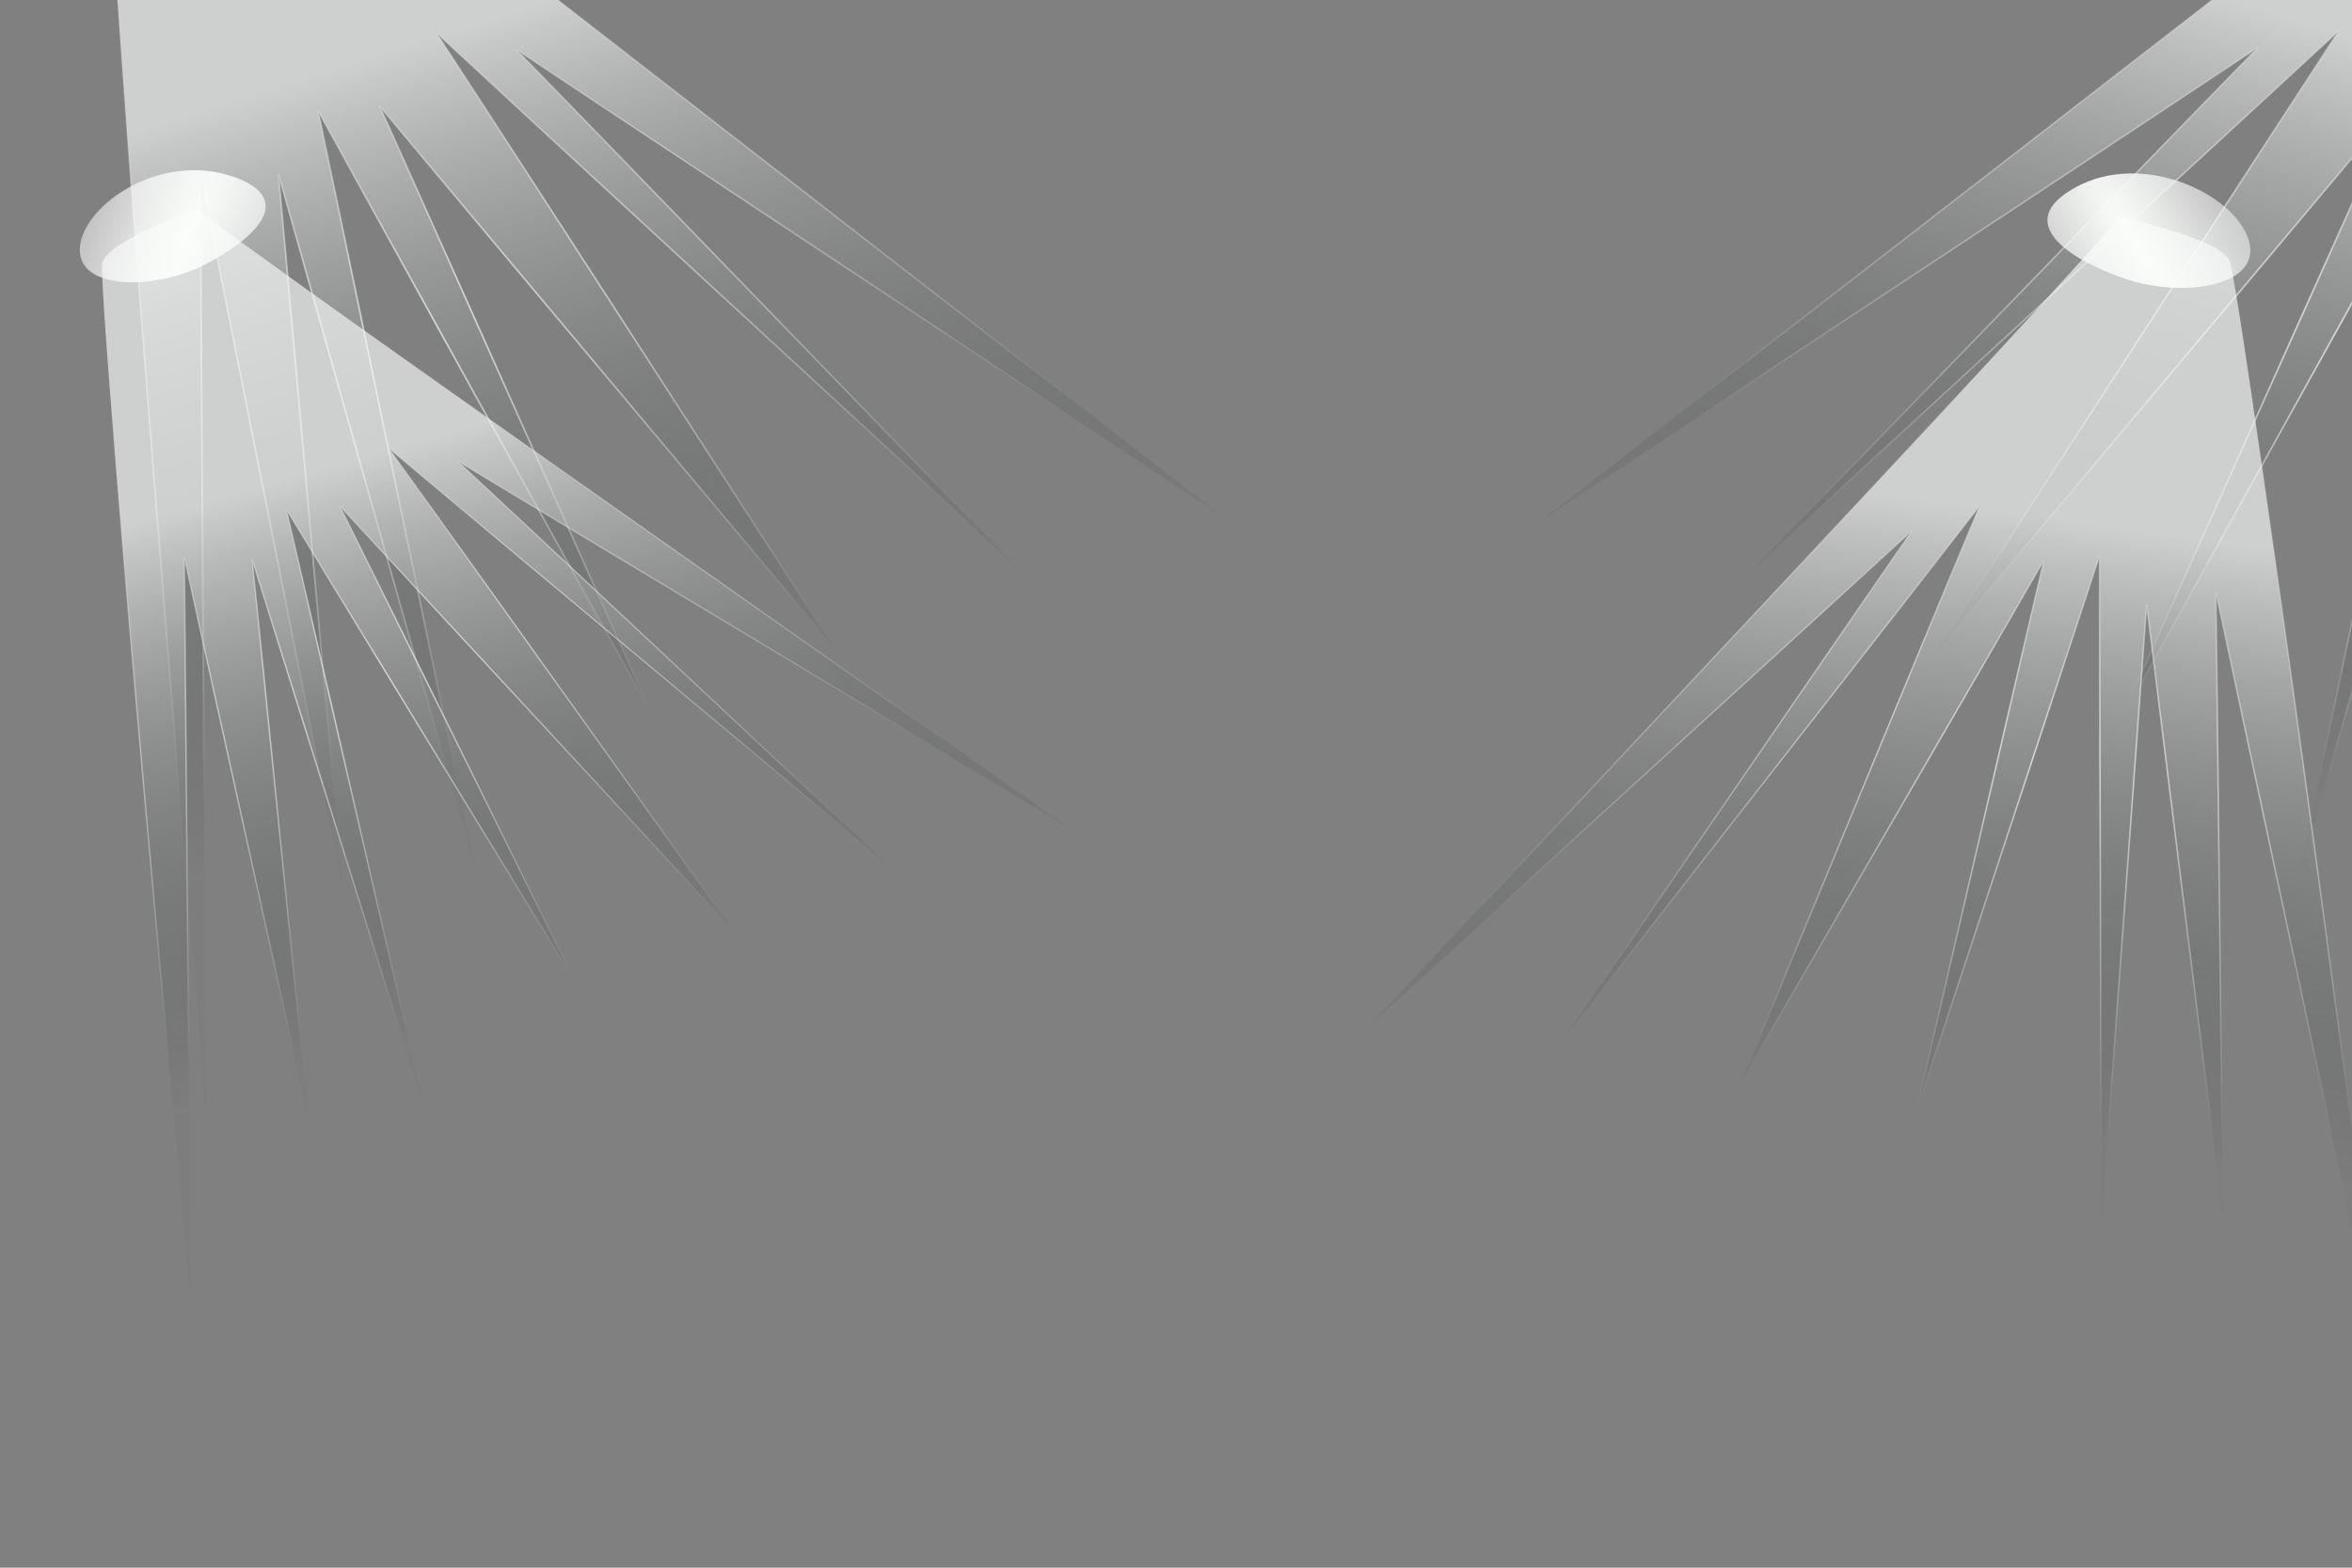 <?xml version="1.0" encoding="UTF-8" standalone="no"?>
<!-- Created with Inkscape (http://www.inkscape.org/) -->

<svg
   xmlns:dc="http://purl.org/dc/elements/1.1/"
   xmlns:cc="http://creativecommons.org/ns#"
   xmlns:rdf="http://www.w3.org/1999/02/22-rdf-syntax-ns#"
   xmlns:svg="http://www.w3.org/2000/svg"
   xmlns="http://www.w3.org/2000/svg"
   xmlns:xlink="http://www.w3.org/1999/xlink"
   xmlns:sodipodi="http://sodipodi.sourceforge.net/DTD/sodipodi-0.dtd"
   xmlns:inkscape="http://www.inkscape.org/namespaces/inkscape"
   width="480"
   height="320"
   id="svg3250"
   version="1.1"
   inkscape:version="0.48.4 r9939"
   sodipodi:docname="stage.svg">
  <rect width="100%" height="100%" fill="#808080" stroke="none"/>
  <defs
     id="defs3252">
    <clipPath
       clipPathUnits="userSpaceOnUse"
       id="clipPath4934">
      <rect
         style="fill:#ffffff;fill-opacity:1;stroke:none"
         id="rect4936"
         width="1131.429"
         height="720"
         x="122.857"
         y="1963.791"
         ry="0" />
    </clipPath>
    <clipPath
       clipPathUnits="userSpaceOnUse"
       id="clipPath4898">
      <rect
         style="fill:#ffffff;fill-opacity:1;stroke:none"
         id="rect4900"
         width="191.561"
         height="822.264"
         x="2323.718"
         y="2345.357"
         ry="8.711" />
    </clipPath>
    <clipPath
       clipPathUnits="userSpaceOnUse"
       id="clipPath4974">
      <rect
         style="fill:#ffffff;fill-opacity:1;stroke:none"
         id="rect4976"
         width="1183.899"
         height="77.194"
         x="90.914"
         y="2655.826" />
    </clipPath>
    <clipPath
       clipPathUnits="userSpaceOnUse"
       id="clipPath3644">
      <rect
         style="fill:#ffffff;fill-opacity:1;stroke:none"
         id="rect3646"
         width="191.561"
         height="822.264"
         x="2323.718"
         y="2345.357"
         ry="8.711" />
    </clipPath>
    <clipPath
       clipPathUnits="userSpaceOnUse"
       id="clipPath3769">
      <path
         style="opacity:0.822;fill:#ffffff;fill-opacity:0;stroke:#ffffff;stroke-width:1.52;stroke-miterlimit:4;stroke-opacity:0.46;stroke-dasharray:none"
         d="m 520.778,1971.655 c -84.592,16.167 -168.449,27.768 -263.188,106.94 -51.044,43.777 -80.442,87.553 -100.169,131.33 -27.177,71.233 -37.79,111.16 -24.551,181.986 l 992.848,6.566 c -1.15,-90.35 -40.736,-160.021 -91.33,-235.456 -66.77,-69.638 -144.414,-133.556 -242.565,-163.225 -69.64,-22.915 -151.929,-37.563 -271.044,-28.142 z"
         id="path3771"
         inkscape:connector-curvature="0"
         sodipodi:nodetypes="cccccccc" />
    </clipPath>
    <linearGradient
       inkscape:collect="always"
       id="linearGradient2906">
      <stop
         style="stop-color:#111716;stop-opacity:0.021"
         offset="0"
         id="stop2908" />
      <stop
         style="stop-color:#f7f9f9;stop-opacity:0.651"
         offset="1"
         id="stop2910" />
    </linearGradient>
    <linearGradient
       inkscape:collect="always"
       id="linearGradient2932">
      <stop
         style="stop-color:#f7f9f9;stop-opacity:1;"
         offset="0"
         id="stop2934" />
      <stop
         style="stop-color:#f7f9f9;stop-opacity:0;"
         offset="1"
         id="stop2936" />
    </linearGradient>
    <linearGradient
       inkscape:collect="always"
       id="linearGradient2922">
      <stop
         style="stop-color:#fbfdfb;stop-opacity:1;"
         offset="0"
         id="stop2924" />
      <stop
         style="stop-color:#fbfdfb;stop-opacity:0"
         offset="1"
         id="stop2926" />
    </linearGradient>
    <linearGradient
       inkscape:collect="always"
       xlink:href="#linearGradient2906"
       id="linearGradient3139"
       gradientUnits="userSpaceOnUse"
       gradientTransform="matrix(0.584,0,0,0.55,349.461,235.994)"
       x1="316.315"
       y1="680.129"
       x2="388.965"
       y2="177.697" />
    <radialGradient
       inkscape:collect="always"
       xlink:href="#linearGradient2932"
       id="radialGradient3141"
       gradientUnits="userSpaceOnUse"
       gradientTransform="matrix(0.862,0.055,-0.04,0.555,261.324,213.609)"
       cx="370.051"
       cy="369.504"
       fx="370.051"
       fy="369.504"
       r="302.465" />
    <radialGradient
       inkscape:collect="always"
       xlink:href="#linearGradient2922"
       id="radialGradient3143"
       gradientUnits="userSpaceOnUse"
       gradientTransform="matrix(-5.745,5.892,-1.272,-1.101,2975.014,-2155.297)"
       cx="406.99"
       cy="30.642"
       fx="406.99"
       fy="30.642"
       r="49.401" />
    <linearGradient
       inkscape:collect="always"
       xlink:href="#linearGradient2906"
       id="linearGradient3256"
       gradientUnits="userSpaceOnUse"
       gradientTransform="matrix(0.584,0,0,0.55,349.461,235.994)"
       x1="316.315"
       y1="680.129"
       x2="388.965"
       y2="177.697" />
    <radialGradient
       inkscape:collect="always"
       xlink:href="#linearGradient2932"
       id="radialGradient3264"
       gradientUnits="userSpaceOnUse"
       gradientTransform="matrix(0.862,0.055,-0.04,0.555,261.324,213.609)"
       cx="370.051"
       cy="369.504"
       fx="370.051"
       fy="369.504"
       r="302.465" />
    <radialGradient
       inkscape:collect="always"
       xlink:href="#linearGradient2922"
       id="radialGradient3272"
       gradientUnits="userSpaceOnUse"
       gradientTransform="matrix(-5.745,5.892,-1.272,-1.101,2975.014,-2155.297)"
       cx="406.99"
       cy="30.642"
       fx="406.99"
       fy="30.642"
       r="49.401" />
    <linearGradient
       inkscape:collect="always"
       xlink:href="#linearGradient2906"
       id="linearGradient3280"
       gradientUnits="userSpaceOnUse"
       gradientTransform="matrix(0.584,0,0,0.55,349.461,235.994)"
       x1="316.315"
       y1="680.129"
       x2="388.965"
       y2="177.697" />
    <radialGradient
       inkscape:collect="always"
       xlink:href="#linearGradient2932"
       id="radialGradient3288"
       gradientUnits="userSpaceOnUse"
       gradientTransform="matrix(0.862,0.055,-0.04,0.555,261.324,213.609)"
       cx="370.051"
       cy="369.504"
       fx="370.051"
       fy="369.504"
       r="302.465" />
    <radialGradient
       inkscape:collect="always"
       xlink:href="#linearGradient2922"
       id="radialGradient3296"
       gradientUnits="userSpaceOnUse"
       gradientTransform="matrix(-5.745,5.892,-1.272,-1.101,2975.014,-2155.297)"
       cx="406.99"
       cy="30.642"
       fx="406.99"
       fy="30.642"
       r="49.401" />
    <linearGradient
       inkscape:collect="always"
       xlink:href="#linearGradient2906"
       id="linearGradient3304"
       gradientUnits="userSpaceOnUse"
       gradientTransform="matrix(0.584,0,0,0.55,349.461,235.994)"
       x1="316.315"
       y1="680.129"
       x2="388.965"
       y2="177.697" />
    <radialGradient
       inkscape:collect="always"
       xlink:href="#linearGradient2932"
       id="radialGradient3312"
       gradientUnits="userSpaceOnUse"
       gradientTransform="matrix(0.862,0.055,-0.04,0.555,261.324,213.609)"
       cx="370.051"
       cy="369.504"
       fx="370.051"
       fy="369.504"
       r="302.465" />
    <radialGradient
       inkscape:collect="always"
       xlink:href="#linearGradient2922"
       id="radialGradient3320"
       gradientUnits="userSpaceOnUse"
       gradientTransform="matrix(-5.745,5.892,-1.272,-1.101,2975.014,-2155.297)"
       cx="406.99"
       cy="30.642"
       fx="406.99"
       fy="30.642"
       r="49.401" />
    <linearGradient
       inkscape:collect="always"
       xlink:href="#linearGradient2906"
       id="linearGradient3328"
       gradientUnits="userSpaceOnUse"
       gradientTransform="matrix(0.584,0,0,0.55,349.461,235.994)"
       x1="316.315"
       y1="680.129"
       x2="388.965"
       y2="177.697" />
    <radialGradient
       inkscape:collect="always"
       xlink:href="#linearGradient2932"
       id="radialGradient3336"
       gradientUnits="userSpaceOnUse"
       gradientTransform="matrix(0.862,0.055,-0.04,0.555,261.324,213.609)"
       cx="370.051"
       cy="369.504"
       fx="370.051"
       fy="369.504"
       r="302.465" />
    <radialGradient
       inkscape:collect="always"
       xlink:href="#linearGradient2922"
       id="radialGradient3344"
       gradientUnits="userSpaceOnUse"
       gradientTransform="matrix(-5.745,5.892,-1.272,-1.101,2975.014,-2155.297)"
       cx="406.99"
       cy="30.642"
       fx="406.99"
       fy="30.642"
       r="49.401" />
    <linearGradient
       y2="177.697"
       x2="388.965"
       y1="680.129"
       x1="316.315"
       gradientTransform="matrix(0.584,0,0,0.55,349.461,235.994)"
       gradientUnits="userSpaceOnUse"
       id="linearGradient3378"
       xlink:href="#linearGradient2906"
       inkscape:collect="always" />
    <radialGradient
       r="302.465"
       fy="369.504"
       fx="370.051"
       cy="369.504"
       cx="370.051"
       gradientTransform="matrix(0.862,0.055,-0.04,0.555,261.324,213.609)"
       gradientUnits="userSpaceOnUse"
       id="radialGradient3380"
       xlink:href="#linearGradient2932"
       inkscape:collect="always" />
    <radialGradient
       r="49.401"
       fy="30.642"
       fx="406.99"
       cy="30.642"
       cx="406.99"
       gradientTransform="matrix(-5.745,5.892,-1.272,-1.101,2975.014,-2155.297)"
       gradientUnits="userSpaceOnUse"
       id="radialGradient3382"
       xlink:href="#linearGradient2922"
       inkscape:collect="always" />
    <linearGradient
       y2="177.697"
       x2="388.965"
       y1="680.129"
       x1="316.315"
       gradientTransform="matrix(0.584,0,0,0.55,349.461,235.994)"
       gradientUnits="userSpaceOnUse"
       id="linearGradient3384"
       xlink:href="#linearGradient2906"
       inkscape:collect="always" />
    <radialGradient
       r="302.465"
       fy="369.504"
       fx="370.051"
       cy="369.504"
       cx="370.051"
       gradientTransform="matrix(0.862,0.055,-0.04,0.555,261.324,213.609)"
       gradientUnits="userSpaceOnUse"
       id="radialGradient3386"
       xlink:href="#linearGradient2932"
       inkscape:collect="always" />
    <radialGradient
       r="49.401"
       fy="30.642"
       fx="406.99"
       cy="30.642"
       cx="406.99"
       gradientTransform="matrix(-5.745,5.892,-1.272,-1.101,2975.014,-2155.297)"
       gradientUnits="userSpaceOnUse"
       id="radialGradient3388"
       xlink:href="#linearGradient2922"
       inkscape:collect="always" />
    <linearGradient
       inkscape:collect="always"
       xlink:href="#linearGradient2906"
       id="linearGradient3313"
       gradientUnits="userSpaceOnUse"
       gradientTransform="matrix(0.584,0,0,0.55,349.461,235.994)"
       x1="316.315"
       y1="680.129"
       x2="388.965"
       y2="177.697" />
    <radialGradient
       inkscape:collect="always"
       xlink:href="#linearGradient2932"
       id="radialGradient3315"
       gradientUnits="userSpaceOnUse"
       gradientTransform="matrix(0.862,0.055,-0.04,0.555,261.324,213.609)"
       cx="370.051"
       cy="369.504"
       fx="370.051"
       fy="369.504"
       r="302.465" />
    <radialGradient
       inkscape:collect="always"
       xlink:href="#linearGradient2922"
       id="radialGradient3317"
       gradientUnits="userSpaceOnUse"
       gradientTransform="matrix(-5.745,5.892,-1.272,-1.101,2975.014,-2155.297)"
       cx="406.99"
       cy="30.642"
       fx="406.99"
       fy="30.642"
       r="49.401" />
  </defs>
  <sodipodi:namedview
     id="base"
     pagecolor="#ffffff"
     bordercolor="#666666"
     borderopacity="1.0"
     inkscape:pageopacity="0.0"
     inkscape:pageshadow="2"
     inkscape:zoom="0.7"
     inkscape:cx="179.2855"
     inkscape:cy="153.10524"
     inkscape:document-units="px"
     inkscape:current-layer="layer1"
     showgrid="false"
     inkscape:window-width="1366"
     inkscape:window-height="718"
     inkscape:window-x="0"
     inkscape:window-y="22"
     inkscape:window-maximized="1" />
  <g
     inkscape:label="Capa 1"
     inkscape:groupmode="layer"
     id="layer1"
     transform="translate(0,-732.362)">
    <g
       id="g3080"
       transform="matrix(0.533,-0.245,0.28,0.466,-335.684,733.201)">
      <path
         inkscape:connector-curvature="0"
         style="fill:url(#linearGradient3378);fill-opacity:1;fill-rule:evenodd;stroke:url(#radialGradient3380);stroke-width:0.567px;stroke-linecap:butt;stroke-linejoin:miter;stroke-opacity:0.695"
         d="m 607.951,198.739 c 0,0 -40.846,-2.267 -45.873,7.228 -20.532,38.779 -206.984,467.127 -206.984,467.127 l 168.026,-324.009 -86.058,267.39 109.264,-254.553 -66.701,271.222 90.031,-286.625 -8.641,258.891 28.001,-250.874 38.676,257.446 -8.391,-273.504 77.708,274.637 -56.753,-256.515 127.883,272.21 c 0,0 -159.682,-421.363 -160.188,-430.071 z"
         id="path3070"
         sodipodi:nodetypes="sscccccccccccccs" />
      <path
         inkscape:connector-curvature="0"
         style="fill:url(#radialGradient3382);fill-opacity:1;fill-rule:evenodd;stroke:none"
         d="m 558.764,193.804 c -11.894,18.41 15.074,32.974 39.191,30.77 22.5,-2.056 47.799,-11.71 29.393,-33.847 -19.187,-23.077 -57.154,-14.616 -68.585,3.077 z"
         id="path3072"
         sodipodi:nodetypes="czzz" />
    </g>
    <g
       transform="matrix(-0.541,-0.249,-0.285,0.473,908.715,732.883)"
       id="g3103">
      <path
         sodipodi:nodetypes="sscccccccccccccs"
         id="path3105"
         d="m 607.951,198.739 c 0,0 -40.846,-2.267 -45.873,7.228 -20.532,38.779 -206.984,467.127 -206.984,467.127 l 168.026,-324.009 -86.058,267.39 109.264,-254.553 -66.701,271.222 90.031,-286.625 -8.641,258.891 28.001,-250.874 38.676,257.446 -8.391,-273.504 77.708,274.637 -56.753,-256.515 127.883,272.21 c 0,0 -159.682,-421.363 -160.188,-430.071 z"
         style="fill:url(#linearGradient3384);fill-opacity:1;fill-rule:evenodd;stroke:url(#radialGradient3386);stroke-width:0.567px;stroke-linecap:butt;stroke-linejoin:miter;stroke-opacity:0.695"
         inkscape:connector-curvature="0" />
      <path
         sodipodi:nodetypes="czzz"
         id="path3107"
         d="m 558.764,193.804 c -11.894,18.41 15.074,32.974 39.191,30.77 22.5,-2.056 47.799,-11.71 29.393,-33.847 -19.187,-23.077 -57.154,-14.616 -68.585,3.077 z"
         style="fill:url(#radialGradient3388);fill-opacity:1;fill-rule:evenodd;stroke:none"
         inkscape:connector-curvature="0" />
    </g>
    <g
       transform="matrix(0.461,-0.192,0.243,0.366,-288.357,818.945)"
       id="g3147">
      <path
         sodipodi:nodetypes="sscccccccccccccs"
         id="path3149"
         d="m 607.951,198.739 c 0,0 -40.846,-2.267 -45.873,7.228 -20.532,38.779 -206.984,467.127 -206.984,467.127 l 168.026,-324.009 -86.058,267.39 109.264,-254.553 -66.701,271.222 90.031,-286.625 -8.641,258.891 28.001,-250.874 38.676,257.446 -8.391,-273.504 77.708,274.637 -56.753,-256.515 127.883,272.21 c 0,0 -159.682,-421.363 -160.188,-430.071 z"
         style="fill:url(#linearGradient3139);fill-opacity:1;fill-rule:evenodd;stroke:url(#radialGradient3141);stroke-width:0.567px;stroke-linecap:butt;stroke-linejoin:miter;stroke-opacity:0.695"
         inkscape:connector-curvature="0" />
      <path
         sodipodi:nodetypes="czzz"
         id="path3151"
         d="m 558.764,193.804 c -11.894,18.41 15.074,32.974 39.191,30.77 22.5,-2.056 47.799,-11.71 29.393,-33.847 -19.187,-23.077 -57.154,-14.616 -68.585,3.077 z"
         style="fill:url(#radialGradient3143);fill-opacity:1;fill-rule:evenodd;stroke:none"
         inkscape:connector-curvature="0" />
    </g>
    <g
       transform="matrix(-0.52,-0.135,-0.162,0.434,780.811,772.458)"
       id="g3307">
      <path
         sodipodi:nodetypes="sscccccccccccccs"
         id="path3309"
         d="m 607.951,198.739 c 0,0 -40.846,-2.267 -45.873,7.228 -20.532,38.779 -206.984,467.127 -206.984,467.127 l 168.026,-324.009 -86.058,267.39 109.264,-254.553 -66.701,271.222 90.031,-286.625 -8.641,258.891 28.001,-250.874 38.676,257.446 -8.391,-273.504 77.708,274.637 -56.753,-256.515 127.883,272.21 c 0,0 -159.682,-421.363 -160.188,-430.071 z"
         style="fill:url(#linearGradient3313);fill-opacity:1;fill-rule:evenodd;stroke:url(#radialGradient3315);stroke-width:0.567px;stroke-linecap:butt;stroke-linejoin:miter;stroke-opacity:0.695"
         inkscape:connector-curvature="0" />
      <path
         sodipodi:nodetypes="czzz"
         id="path3311"
         d="m 558.764,193.804 c -11.894,18.41 15.074,32.974 39.191,30.77 22.5,-2.056 47.799,-11.71 29.393,-33.847 -19.187,-23.077 -57.154,-14.616 -68.585,3.077 z"
         style="fill:url(#radialGradient3317);fill-opacity:1;fill-rule:evenodd;stroke:none"
         inkscape:connector-curvature="0" />
    </g>
  </g>
</svg>
